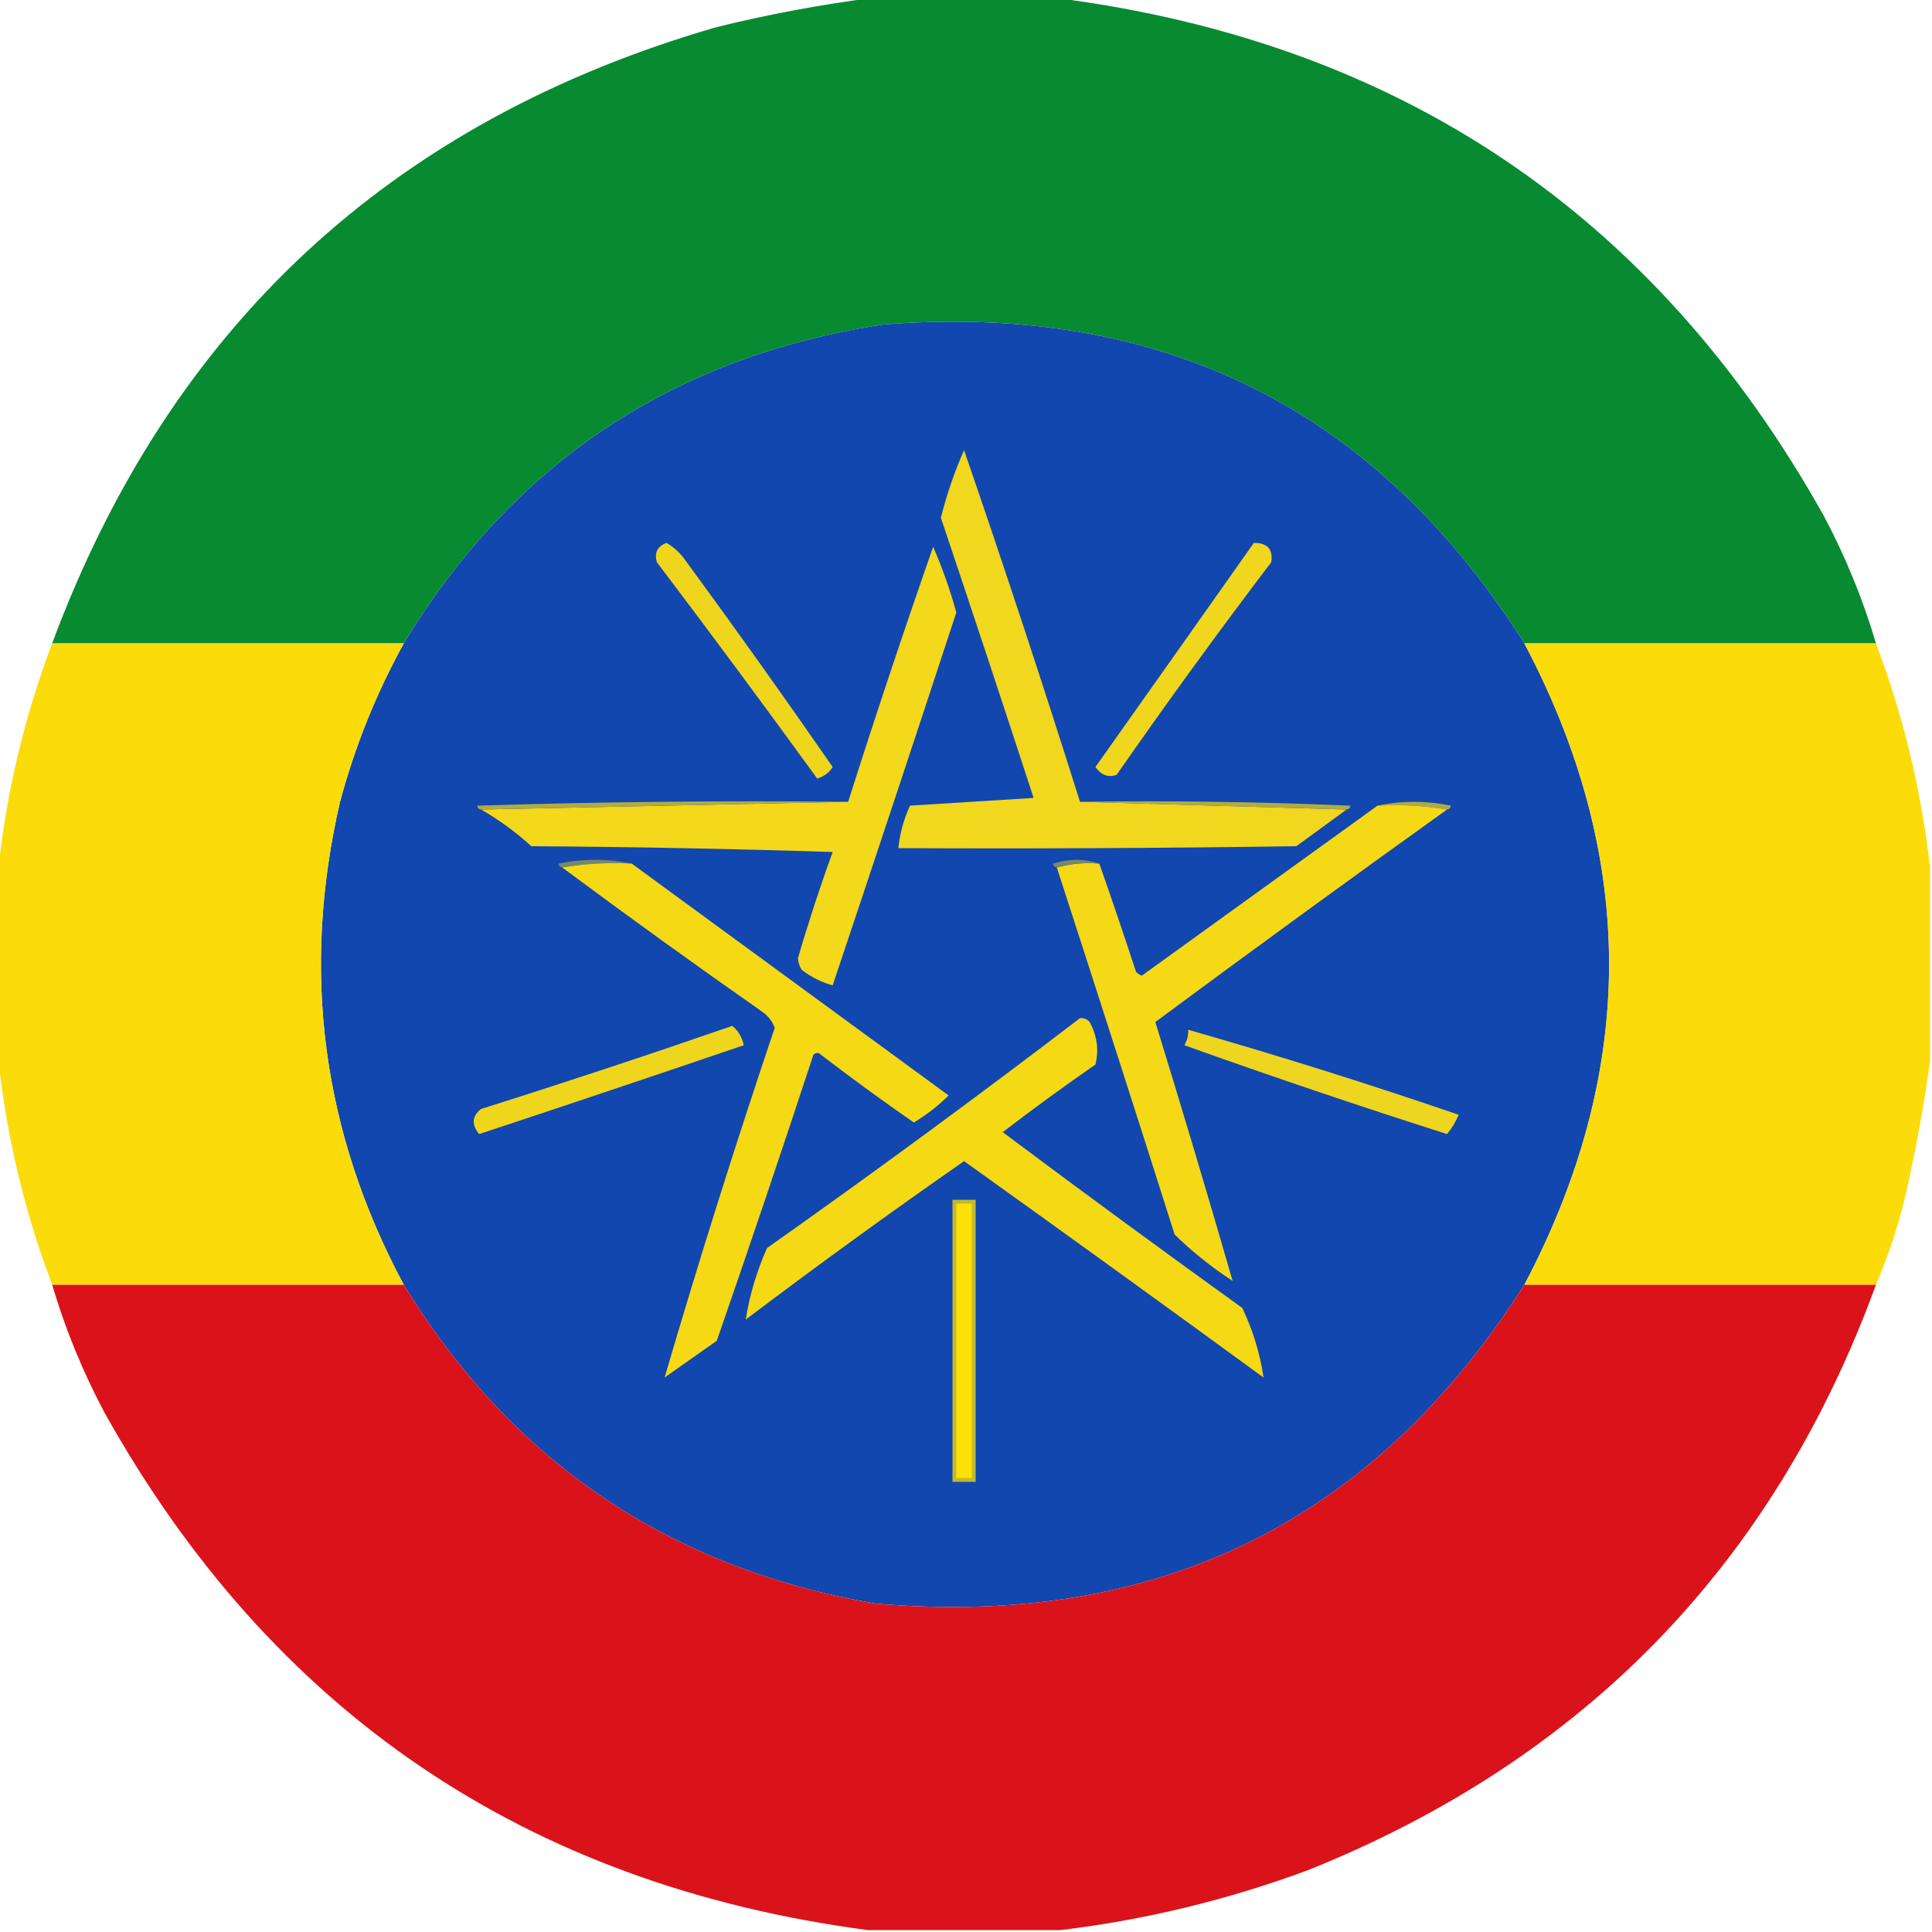 <?xml version="1.0" encoding="UTF-8"?>
<!DOCTYPE svg PUBLIC "-//W3C//DTD SVG 1.1//EN" "http://www.w3.org/Graphics/SVG/1.1/DTD/svg11.dtd">
<svg xmlns="http://www.w3.org/2000/svg" version="1.1" width="500px" height="500px" style="shape-rendering:geometricPrecision; text-rendering:geometricPrecision; image-rendering:optimizeQuality; fill-rule:evenodd; clip-rule:evenodd" xmlns:xlink="http://www.w3.org/1999/xlink">
<g><path style="opacity:0.99" fill="#078930" d="M 225.5,-0.5 C 241.5,-0.5 257.5,-0.5 273.5,-0.5C 362.269,10.949 428.436,55.616 472,133.5C 477.625,144.077 482.125,155.077 485.5,166.5C 455.167,166.5 424.833,166.5 394.5,166.5C 356.07,105.786 300.737,78.286 228.5,84C 174.149,92.316 132.816,119.816 104.5,166.5C 74.167,166.5 43.833,166.5 13.5,166.5C 43.991,84.513 101.324,31.346 185.5,7C 198.832,3.725 212.166,1.225 225.5,-0.5 Z"/></g>
<g><path style="opacity:1" fill="#1147ae" d="M 394.5,166.5 C 423.741,221.81 423.741,277.143 394.5,332.5C 355.486,393.838 299.486,421.338 226.5,415C 173.196,405.812 132.53,378.312 104.5,332.5C 83.347,292.992 77.847,251.325 88,207.5C 91.865,193.114 97.365,179.447 104.5,166.5C 132.816,119.816 174.149,92.316 228.5,84C 300.737,78.286 356.07,105.786 394.5,166.5 Z"/></g>
<g><path style="opacity:1" fill="#f1d71e" d="M 279.5,207.5 C 302.5,208.167 325.5,208.833 348.5,209.5C 344.196,212.657 339.863,215.824 335.5,219C 301.168,219.5 266.835,219.667 232.5,219.5C 232.883,215.681 233.883,212.014 235.5,208.5C 246.167,207.833 256.833,207.167 267.5,206.5C 259.599,182.297 251.599,158.13 243.5,134C 245.006,127.982 247.006,122.148 249.5,116.5C 259.9,146.7 269.9,177.034 279.5,207.5 Z"/></g>
<g><path style="opacity:1" fill="#efd61d" d="M 172.5,140.5 C 174.193,141.475 175.693,142.808 177,144.5C 190.079,162.324 202.912,180.324 215.5,198.5C 214.564,199.974 213.23,200.974 211.5,201.5C 197.859,182.692 184.026,164.026 170,145.5C 169.294,143.045 170.127,141.378 172.5,140.5 Z"/></g>
<g><path style="opacity:1" fill="#f0d71d" d="M 324.5,140.5 C 328,140.495 329.5,142.162 329,145.5C 315.28,163.553 301.947,181.887 289,200.5C 286.866,201.305 285.033,200.638 283.5,198.5C 297.217,179.13 310.884,159.797 324.5,140.5 Z"/></g>
<g><path style="opacity:1" fill="#f3d81b" d="M 124.5,209.5 C 156.167,208.833 187.833,208.167 219.5,207.5C 226.526,185.395 233.859,163.395 241.5,141.5C 243.893,147.012 245.893,152.678 247.5,158.5C 236.928,190.714 226.262,222.881 215.5,255C 212.701,254.268 210.034,252.934 207.5,251C 206.919,250.107 206.585,249.107 206.5,248C 209.199,238.737 212.199,229.57 215.5,220.5C 189.506,219.667 163.506,219.167 137.5,219C 133.492,215.335 129.159,212.168 124.5,209.5 Z"/></g>
<g><path style="opacity:0.993" fill="#fbdc0a" d="M 13.5,166.5 C 43.833,166.5 74.167,166.5 104.5,166.5C 97.365,179.447 91.865,193.114 88,207.5C 77.847,251.325 83.347,292.992 104.5,332.5C 74.167,332.5 43.833,332.5 13.5,332.5C 6.285,313.42 1.618,293.754 -0.5,273.5C -0.5,257.5 -0.5,241.5 -0.5,225.5C 1.618,205.246 6.285,185.58 13.5,166.5 Z"/></g>
<g><path style="opacity:0.993" fill="#fbdc0a" d="M 394.5,166.5 C 424.833,166.5 455.167,166.5 485.5,166.5C 492.586,185.267 497.253,204.6 499.5,224.5C 499.5,241.167 499.5,257.833 499.5,274.5C 498.1,284.764 496.267,295.098 494,305.5C 492.031,314.9 489.198,323.9 485.5,332.5C 455.167,332.5 424.833,332.5 394.5,332.5C 423.741,277.143 423.741,221.81 394.5,166.5 Z"/></g>
<g><path style="opacity:1" fill="#b0ac3e" d="M 219.5,207.5 C 187.833,208.167 156.167,208.833 124.5,209.5C 123.957,209.44 123.624,209.107 123.5,208.5C 155.493,207.5 187.493,207.167 219.5,207.5 Z"/></g>
<g><path style="opacity:1" fill="#b0ac3e" d="M 279.5,207.5 C 302.843,207.167 326.176,207.5 349.5,208.5C 349.376,209.107 349.043,209.44 348.5,209.5C 325.5,208.833 302.5,208.167 279.5,207.5 Z"/></g>
<g><path style="opacity:1" fill="#adab41" d="M 356.5,208.5 C 362.678,207.183 369.012,207.183 375.5,208.5C 375.376,209.107 375.043,209.44 374.5,209.5C 368.69,208.51 362.69,208.177 356.5,208.5 Z"/></g>
<g><path style="opacity:1" fill="#f5d916" d="M 356.5,208.5 C 362.69,208.177 368.69,208.51 374.5,209.5C 349.212,227.615 324.045,245.949 299,264.5C 305.869,286.774 312.536,309.107 319,331.5C 313.556,327.959 308.556,323.959 304,319.5C 293.928,287.785 283.761,256.118 273.5,224.5C 276.962,223.518 280.629,223.185 284.5,223.5C 287.73,232.688 290.897,242.021 294,251.5C 294.414,251.957 294.914,252.291 295.5,252.5C 315.852,237.808 336.185,223.142 356.5,208.5 Z"/></g>
<g><path style="opacity:1" fill="#768866" d="M 163.5,223.5 C 157.31,223.177 151.31,223.51 145.5,224.5C 144.957,224.44 144.624,224.107 144.5,223.5C 150.988,222.183 157.322,222.183 163.5,223.5 Z"/></g>
<g><path style="opacity:1" fill="#778966" d="M 284.5,223.5 C 280.629,223.185 276.962,223.518 273.5,224.5C 272.957,224.44 272.624,224.107 272.5,223.5C 276.649,222.191 280.649,222.191 284.5,223.5 Z"/></g>
<g><path style="opacity:1" fill="#f5d915" d="M 145.5,224.5 C 151.31,223.51 157.31,223.177 163.5,223.5C 190.804,243.491 218.137,263.491 245.5,283.5C 242.81,286.185 239.81,288.518 236.5,290.5C 228.36,284.86 220.36,279.027 212.5,273C 211.833,272.333 211.167,272.333 210.5,273C 202.364,297.741 194.031,322.408 185.5,347C 181,350.167 176.5,353.333 172,356.5C 180.863,326.238 190.363,296.071 200.5,266C 199.899,264.395 198.899,263.062 197.5,262C 179.961,249.736 162.627,237.236 145.5,224.5 Z"/></g>
<g><path style="opacity:1" fill="#f5d915" d="M 279.5,263.5 C 280.496,263.414 281.329,263.748 282,264.5C 283.927,268.064 284.427,271.731 283.5,275.5C 275.36,281.14 267.36,286.973 259.5,293C 280.026,308.36 300.693,323.526 321.5,338.5C 324.253,344.257 326.087,350.257 327,356.5C 301.255,337.711 275.422,319.044 249.5,300.5C 230.401,313.8 211.568,327.466 193,341.5C 194.001,335.156 195.835,328.989 198.5,323C 225.923,303.634 252.923,283.801 279.5,263.5 Z"/></g>
<g><path style="opacity:1" fill="#efd61d" d="M 189.5,265.5 C 191.043,266.736 192.043,268.402 192.5,270.5C 169.708,278.264 146.874,285.931 124,293.5C 121.978,291.031 122.145,288.865 124.5,287C 146.374,280.097 168.041,272.93 189.5,265.5 Z"/></g>
<g><path style="opacity:1" fill="#eed51f" d="M 307.5,266.5 C 331.005,273.224 354.339,280.557 377.5,288.5C 376.752,290.332 375.752,291.999 374.5,293.5C 351.652,286.218 328.985,278.551 306.5,270.5C 307.246,269.264 307.579,267.93 307.5,266.5 Z"/></g>
<g><path style="opacity:1" fill="#c2b833" d="M 246.5,310.5 C 248.5,310.5 250.5,310.5 252.5,310.5C 252.5,334.833 252.5,359.167 252.5,383.5C 250.5,383.5 248.5,383.5 246.5,383.5C 246.5,359.167 246.5,334.833 246.5,310.5 Z"/></g>
<g><path style="opacity:1" fill="#fee104" d="M 247.5,311.5 C 248.833,311.5 250.167,311.5 251.5,311.5C 251.5,335.167 251.5,358.833 251.5,382.5C 250.167,382.5 248.833,382.5 247.5,382.5C 247.5,358.833 247.5,335.167 247.5,311.5 Z"/></g>
<g><path style="opacity:0.99" fill="#da121a" d="M 13.5,332.5 C 43.833,332.5 74.167,332.5 104.5,332.5C 132.53,378.312 173.196,405.812 226.5,415C 299.486,421.338 355.486,393.838 394.5,332.5C 424.833,332.5 455.167,332.5 485.5,332.5C 459.059,404.776 410.059,455.276 338.5,484C 317.652,491.713 296.319,496.88 274.5,499.5C 257.833,499.5 241.167,499.5 224.5,499.5C 136.144,487.759 70.311,443.092 27,365.5C 21.375,354.923 16.875,343.923 13.5,332.5 Z"/></g>
</svg>
